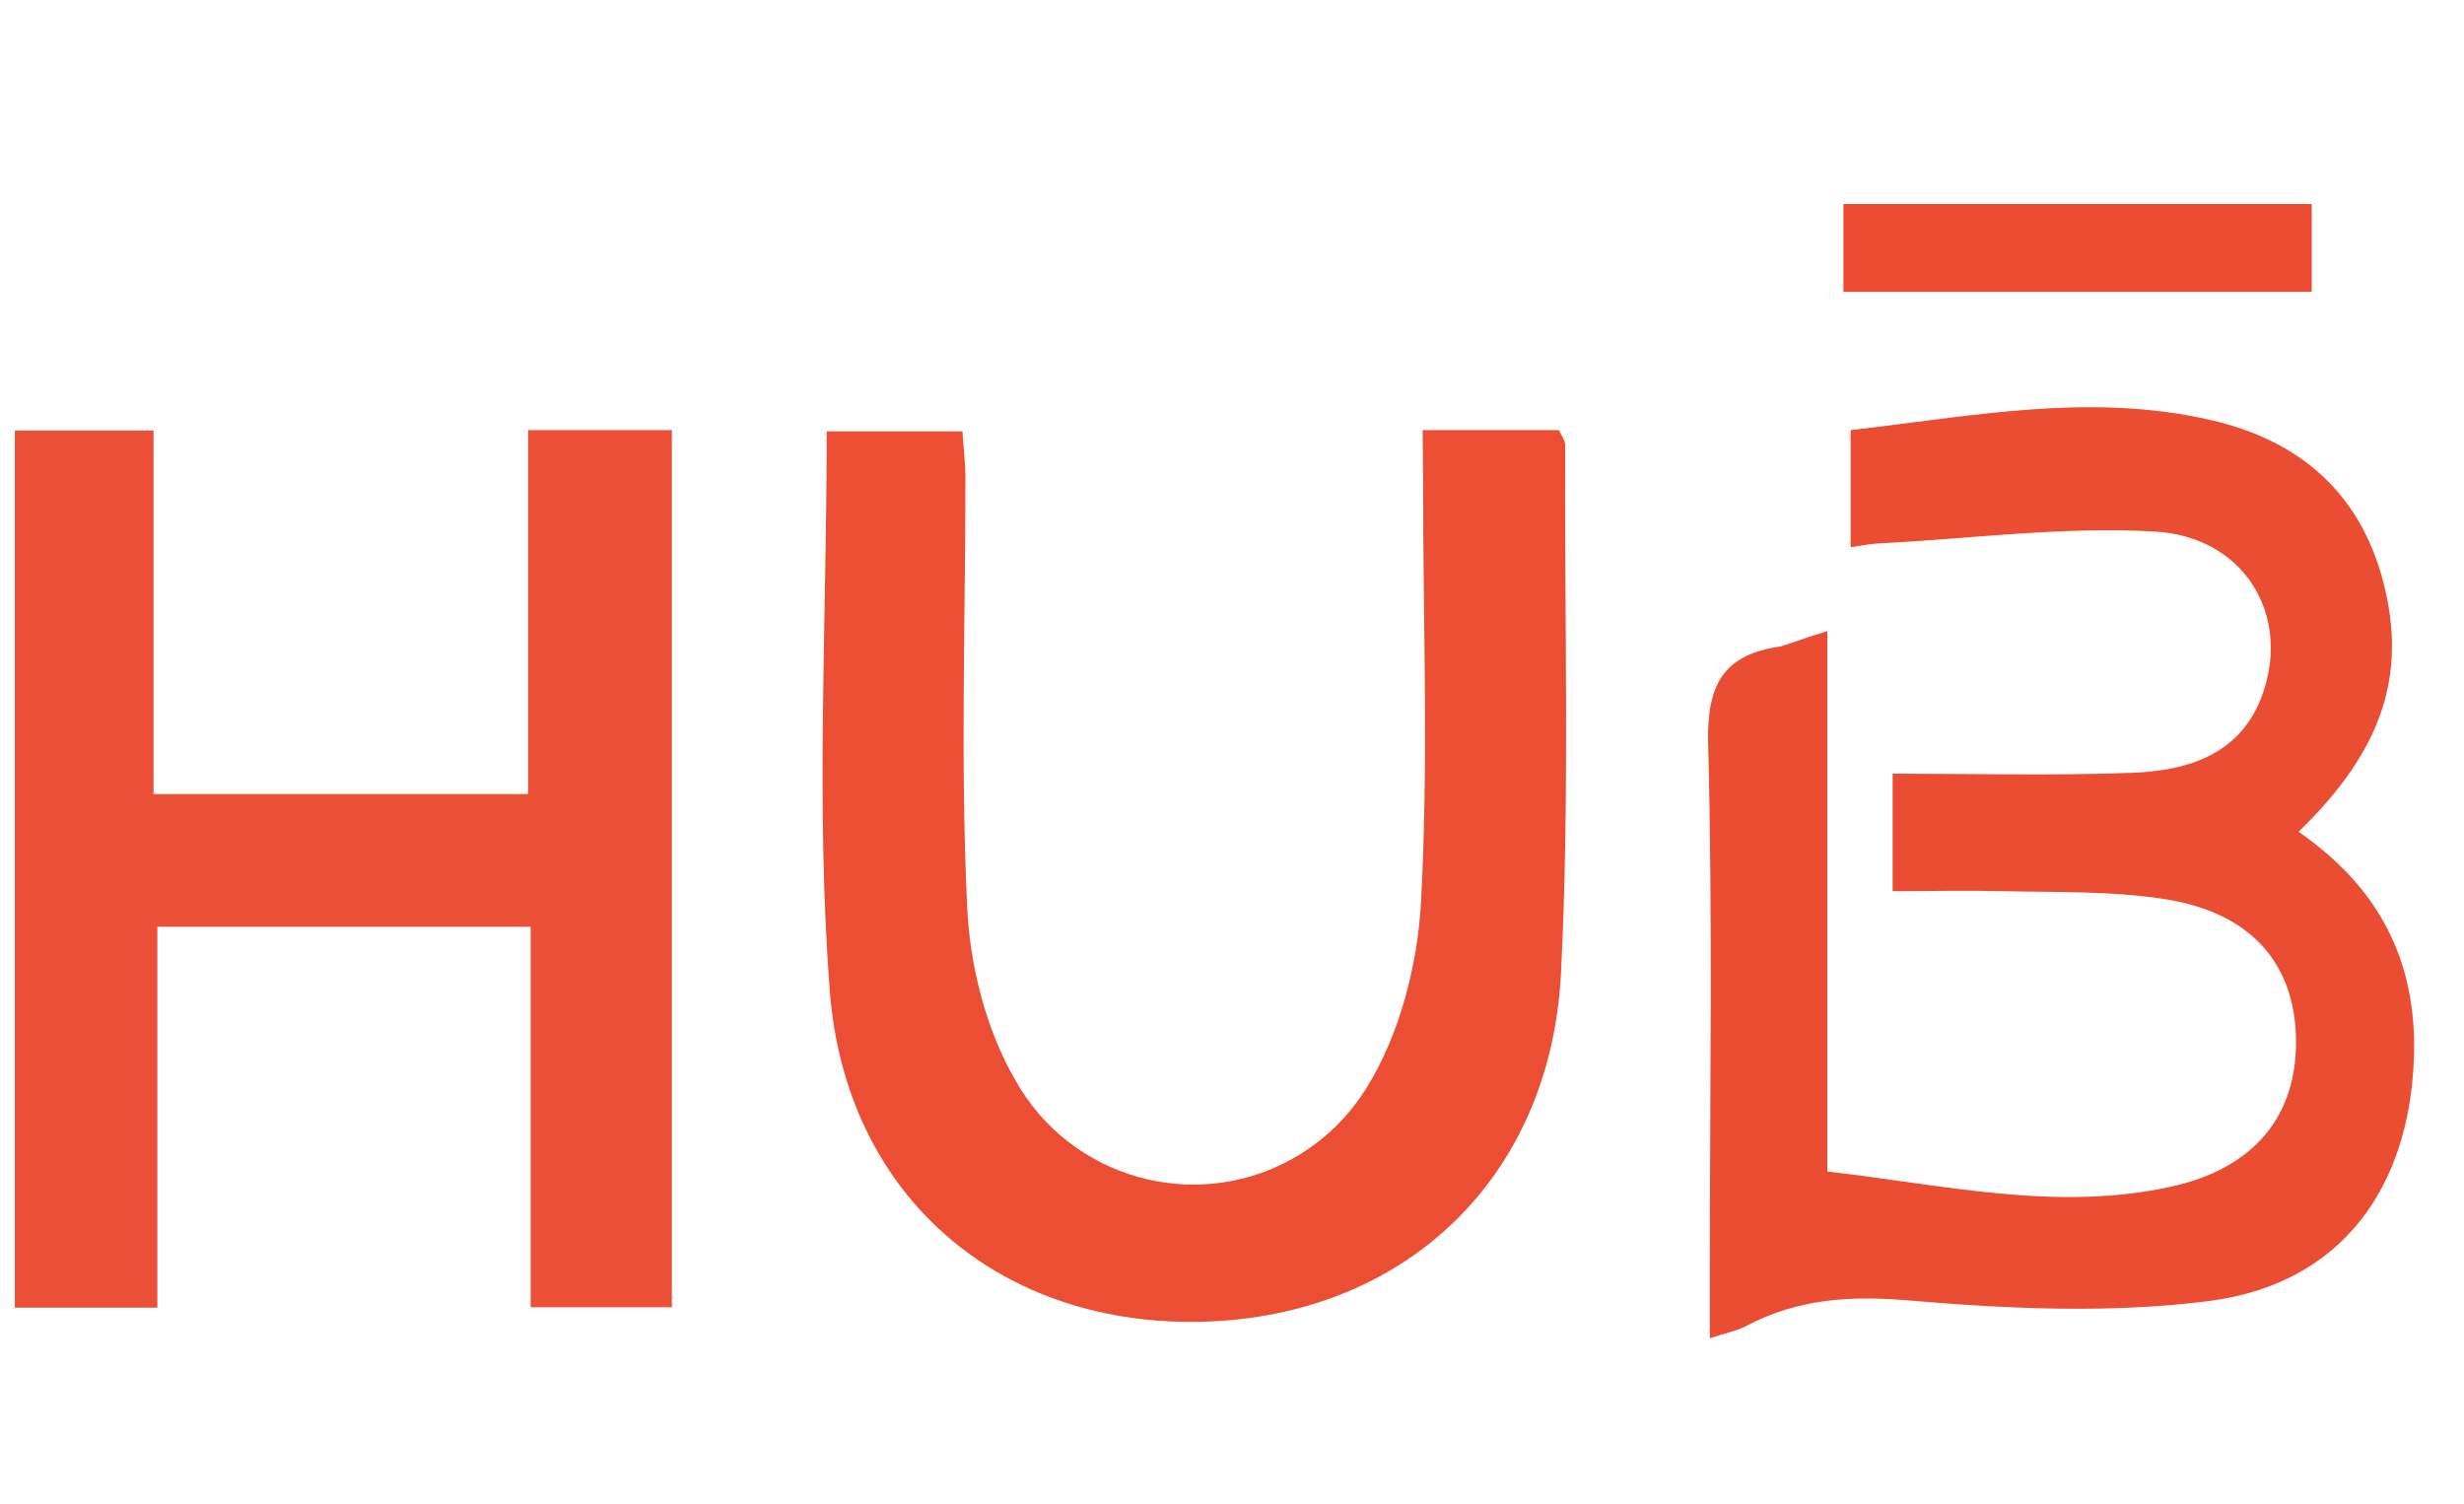 <?xml version="1.0" encoding="utf-8"?>
<!-- Generator: Adobe Illustrator 25.3.1, SVG Export Plug-In . SVG Version: 6.00 Build 0)  -->
<svg version="1.1" id="Layer_1" xmlns="http://www.w3.org/2000/svg" xmlns:xlink="http://www.w3.org/1999/xlink" x="0px" y="0px"
	 viewBox="0 0 580.9 354.6" style="enable-background:new 0 0 580.9 354.6;" xml:space="preserve">
<style type="text/css">
	.st0{fill:none;}
	.st1{fill:#EB4D32;}
	.st2{fill:#EC5137;}
	.st3{fill:#EC4E34;}
	.st4{fill:#EB4C31;}
</style>
<path class="st0" d="M580.9,354.6H0V0h580.9V354.6z M430.8,148.8c-5.1,1.5-8.1,2.8-11.3,3.3c-13.5,1.9-17.4,9-17.1,22.8
	c1,41.6,0.4,83.2,0.4,124.8v15.6c4.1-1.3,6.5-1.8,8.6-2.9c12.2-6.4,24.5-7.2,38.4-6c23.5,2.1,47.6,3.2,70.9,0.1
	c31-4,47-26.5,48.1-57.3c0.9-23.3-8.5-40.4-27.2-53.3c19.8-19.2,25.6-37,20-58.8c-5.5-21.2-19.8-33.3-40.4-38.2
	c-28.6-6.7-56.9-0.9-85.1,2.3v27.6c2.7-0.4,4.7-0.8,6.8-0.9c21.6-1.1,43.3-4,64.7-2.8c21.2,1.1,32.2,19.4,25.7,38.1
	c-5,14.5-17.4,18.4-30.9,18.8c-18.6,0.6-37.3,0.2-56.4,0.2v27.6c9.1,0,17.4-0.2,25.7,0c12.9,0.4,26-0.1,38.6,1.9
	c20.3,3.3,30.6,15.3,30.8,33.2s-9.8,30.3-29.6,34.6c-27.1,5.9-53.6-0.4-80.9-3.6L430.8,148.8z M124.5,101.4v85.9H36.2v-85.7H3.5
	v206.9h33.6v-89.8h88.1v89.7h33.3V101.4H124.5z M335.4,101.4v12.7c0,32.9,1.3,65.8-0.5,98.5c-0.8,14.7-4.9,30.9-12.6,43.3
	c-13.7,22.7-43.2,30-65.9,16.3c-7.1-4.3-13-10.4-17.1-17.7c-6.9-12-10.7-27.2-11.4-41.2c-1.6-33.6-0.4-67.3-0.4-101
	c0-3.6-0.4-7.1-0.7-10.8h-32.1c0,44.5-2.6,88.3,0.7,131.6c3.7,49.3,40.8,79.6,88.3,78.3c47-1.4,81.6-33.5,84.1-81.9
	c2.2-41.5,0.9-83.1,1-124.7c0-1.1-0.9-2.2-1.5-3.6L335.4,101.4z M434.6,68.9H545V48.1H434.6V68.9z"/>
<path class="st1" d="M430.8,148.8v127.4c27.3,3.1,53.9,9.5,80.9,3.6c19.7-4.3,29.8-16.7,29.6-34.6s-10.5-30-30.8-33.2
	c-12.6-2-25.7-1.6-38.6-1.9c-8.3-0.2-16.6,0-25.7,0v-27.7c19,0,37.7,0.5,56.4-0.2c13.4-0.5,25.9-4.4,30.9-18.8
	c6.5-18.7-4.6-37-25.7-38.1c-21.5-1.2-43.1,1.7-64.7,2.8c-2,0.1-4,0.5-6.8,0.9v-27.6c28.3-3.2,56.5-9,85.2-2.3
	c20.6,4.8,34.9,17,40.4,38.2c5.6,21.8-0.2,39.6-20,58.8c18.6,12.9,28,30,27.2,53.3c-1.1,30.7-17.1,53.2-48.1,57.3
	c-23.3,3-47.4,1.9-70.9-0.1c-13.9-1.2-26.3-0.4-38.4,6c-2.1,1.1-4.6,1.6-8.6,2.9v-15.6c0-41.6,0.7-83.2-0.4-124.8
	c-0.3-13.7,3.6-20.8,17.1-22.7C422.6,151.6,425.7,150.3,430.8,148.8z"/>
<path class="st2" d="M124.5,101.4h33.9v206.8h-33.3v-89.7H37.1v89.8H3.5V101.5h32.7v85.7h88.3V101.4z"/>
<path class="st3" d="M335.4,101.4h32.1c0.6,1.3,1.5,2.4,1.5,3.6c-0.2,41.6,1.1,83.2-1,124.7c-2.6,48.4-37.1,80.5-84.1,81.9
	c-47.6,1.4-84.6-29-88.3-78.3c-3.3-43.3-0.7-87.1-0.7-131.6h32c0.2,3.6,0.7,7.2,0.7,10.8c0,33.7-1.2,67.4,0.4,101
	c0.6,14,4.4,29.2,11.4,41.2c12.9,23.1,42.2,31.4,65.3,18.5c7.3-4.1,13.4-10,17.7-17.1c7.6-12.4,11.8-28.6,12.6-43.3
	c1.8-32.8,0.5-65.7,0.5-98.5L335.4,101.4z"/>
<path class="st4" d="M434.6,68.9V48.1H545v20.7H434.6z"/>
</svg>
